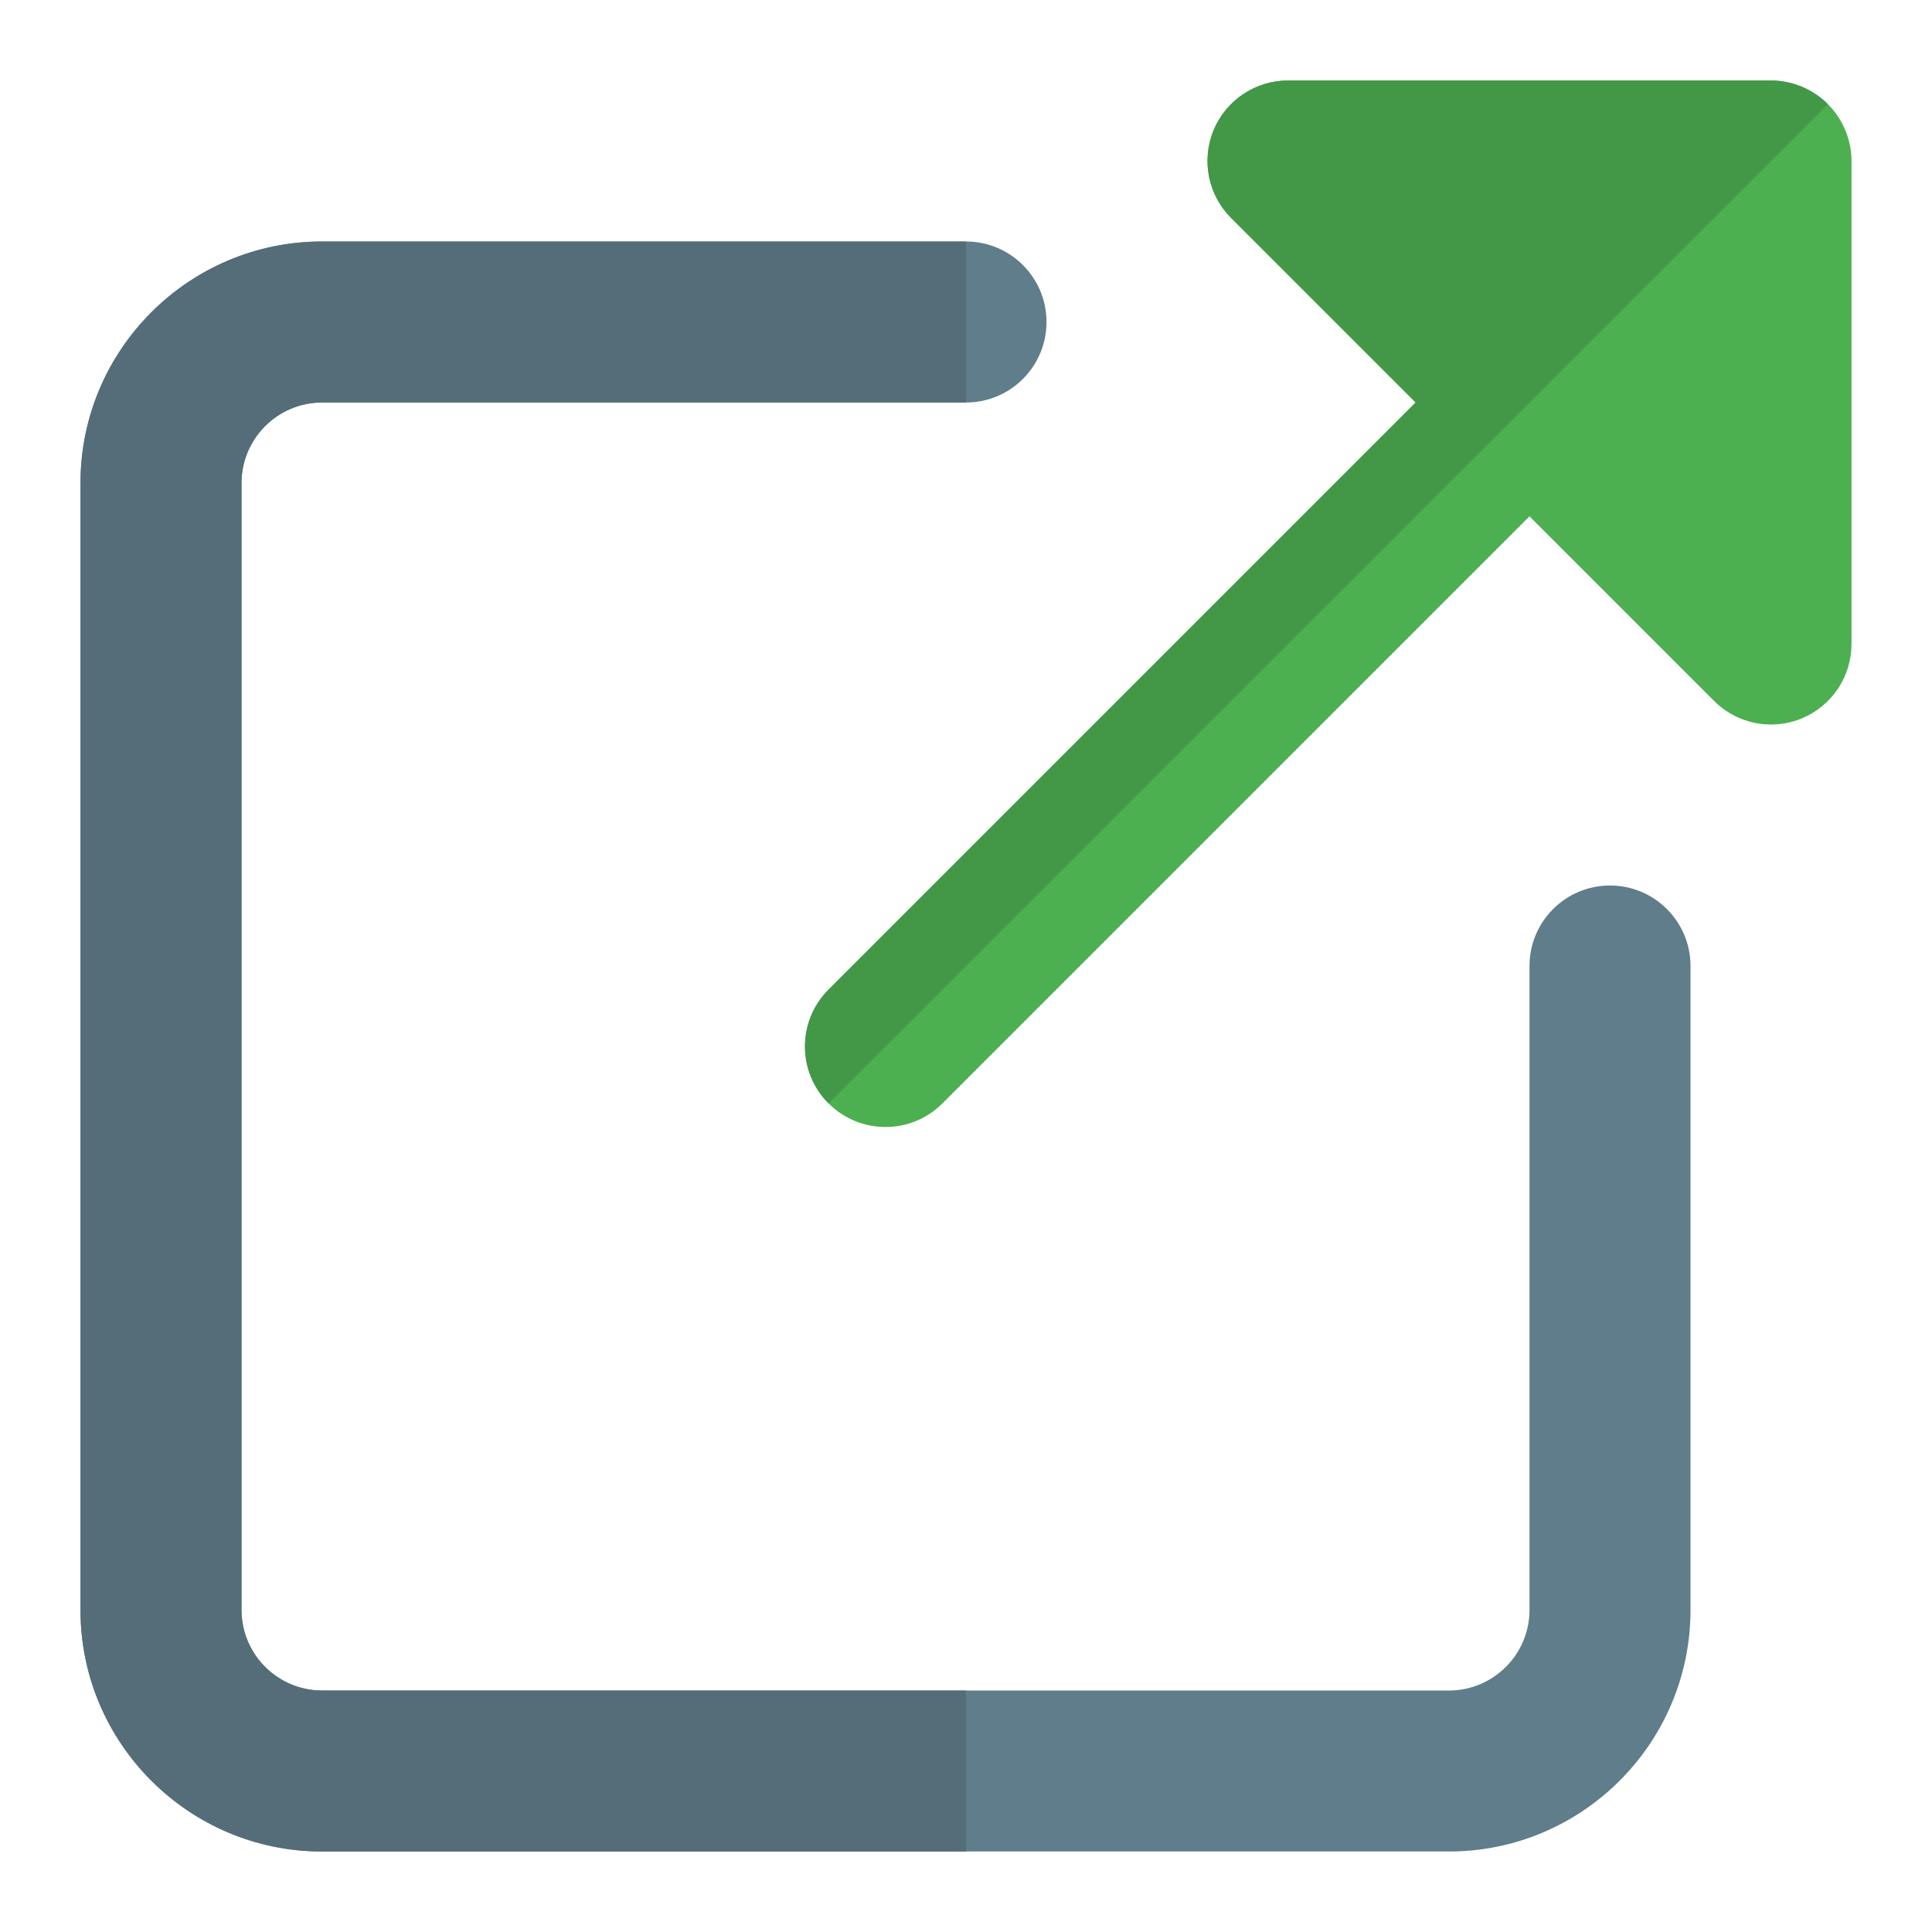 <svg enable-background="new 0 0 24 24" height="512" viewBox="0 0 24 24" width="512" xmlns="http://www.w3.org/2000/svg"><path d="m18 23h-14c-1.654 0-3-1.346-3-3v-14c0-1.654 1.346-3 3-3h8c.552 0 1 .447 1 1s-.448 1-1 1h-8c-.551 0-1 .449-1 1v14c0 .551.449 1 1 1h14c.551 0 1-.449 1-1v-8c0-.553.448-1 1-1s1 .447 1 1v8c0 1.654-1.346 3-3 3z" fill="#607d8b"/><path d="m12 3h-8c-1.654 0-3 1.346-3 3v14c0 1.654 1.346 3 3 3h8v-2h-8c-.551 0-1-.449-1-1v-14c0-.551.449-1 1-1h8z" fill="#546d79"/><path d="m22.923 1.618c-.101-.245-.296-.439-.54-.541-.123-.051-.253-.077-.383-.077h-6c-.404 0-.769.244-.924.617-.155.374-.069.804.217 1.09l2.293 2.293-7.293 7.293c-.391.391-.391 1.023 0 1.414.195.195.451.293.707.293s.512-.098.707-.293l7.293-7.293 2.293 2.293c.191.191.447.293.707.293.129 0 .259-.025.383-.076.373-.155.617-.52.617-.924v-6c0-.13-.026-.26-.077-.382z" fill="#4caf50"/><path d="m22 1h-6c-.404 0-.769.244-.924.617-.155.374-.069.804.217 1.09l2.293 2.293-7.293 7.293c-.391.391-.391 1.023 0 1.414l12.413-12.413c-.092-.092-.202-.166-.324-.217s-.252-.077-.382-.077z" fill="#429846"/></svg>